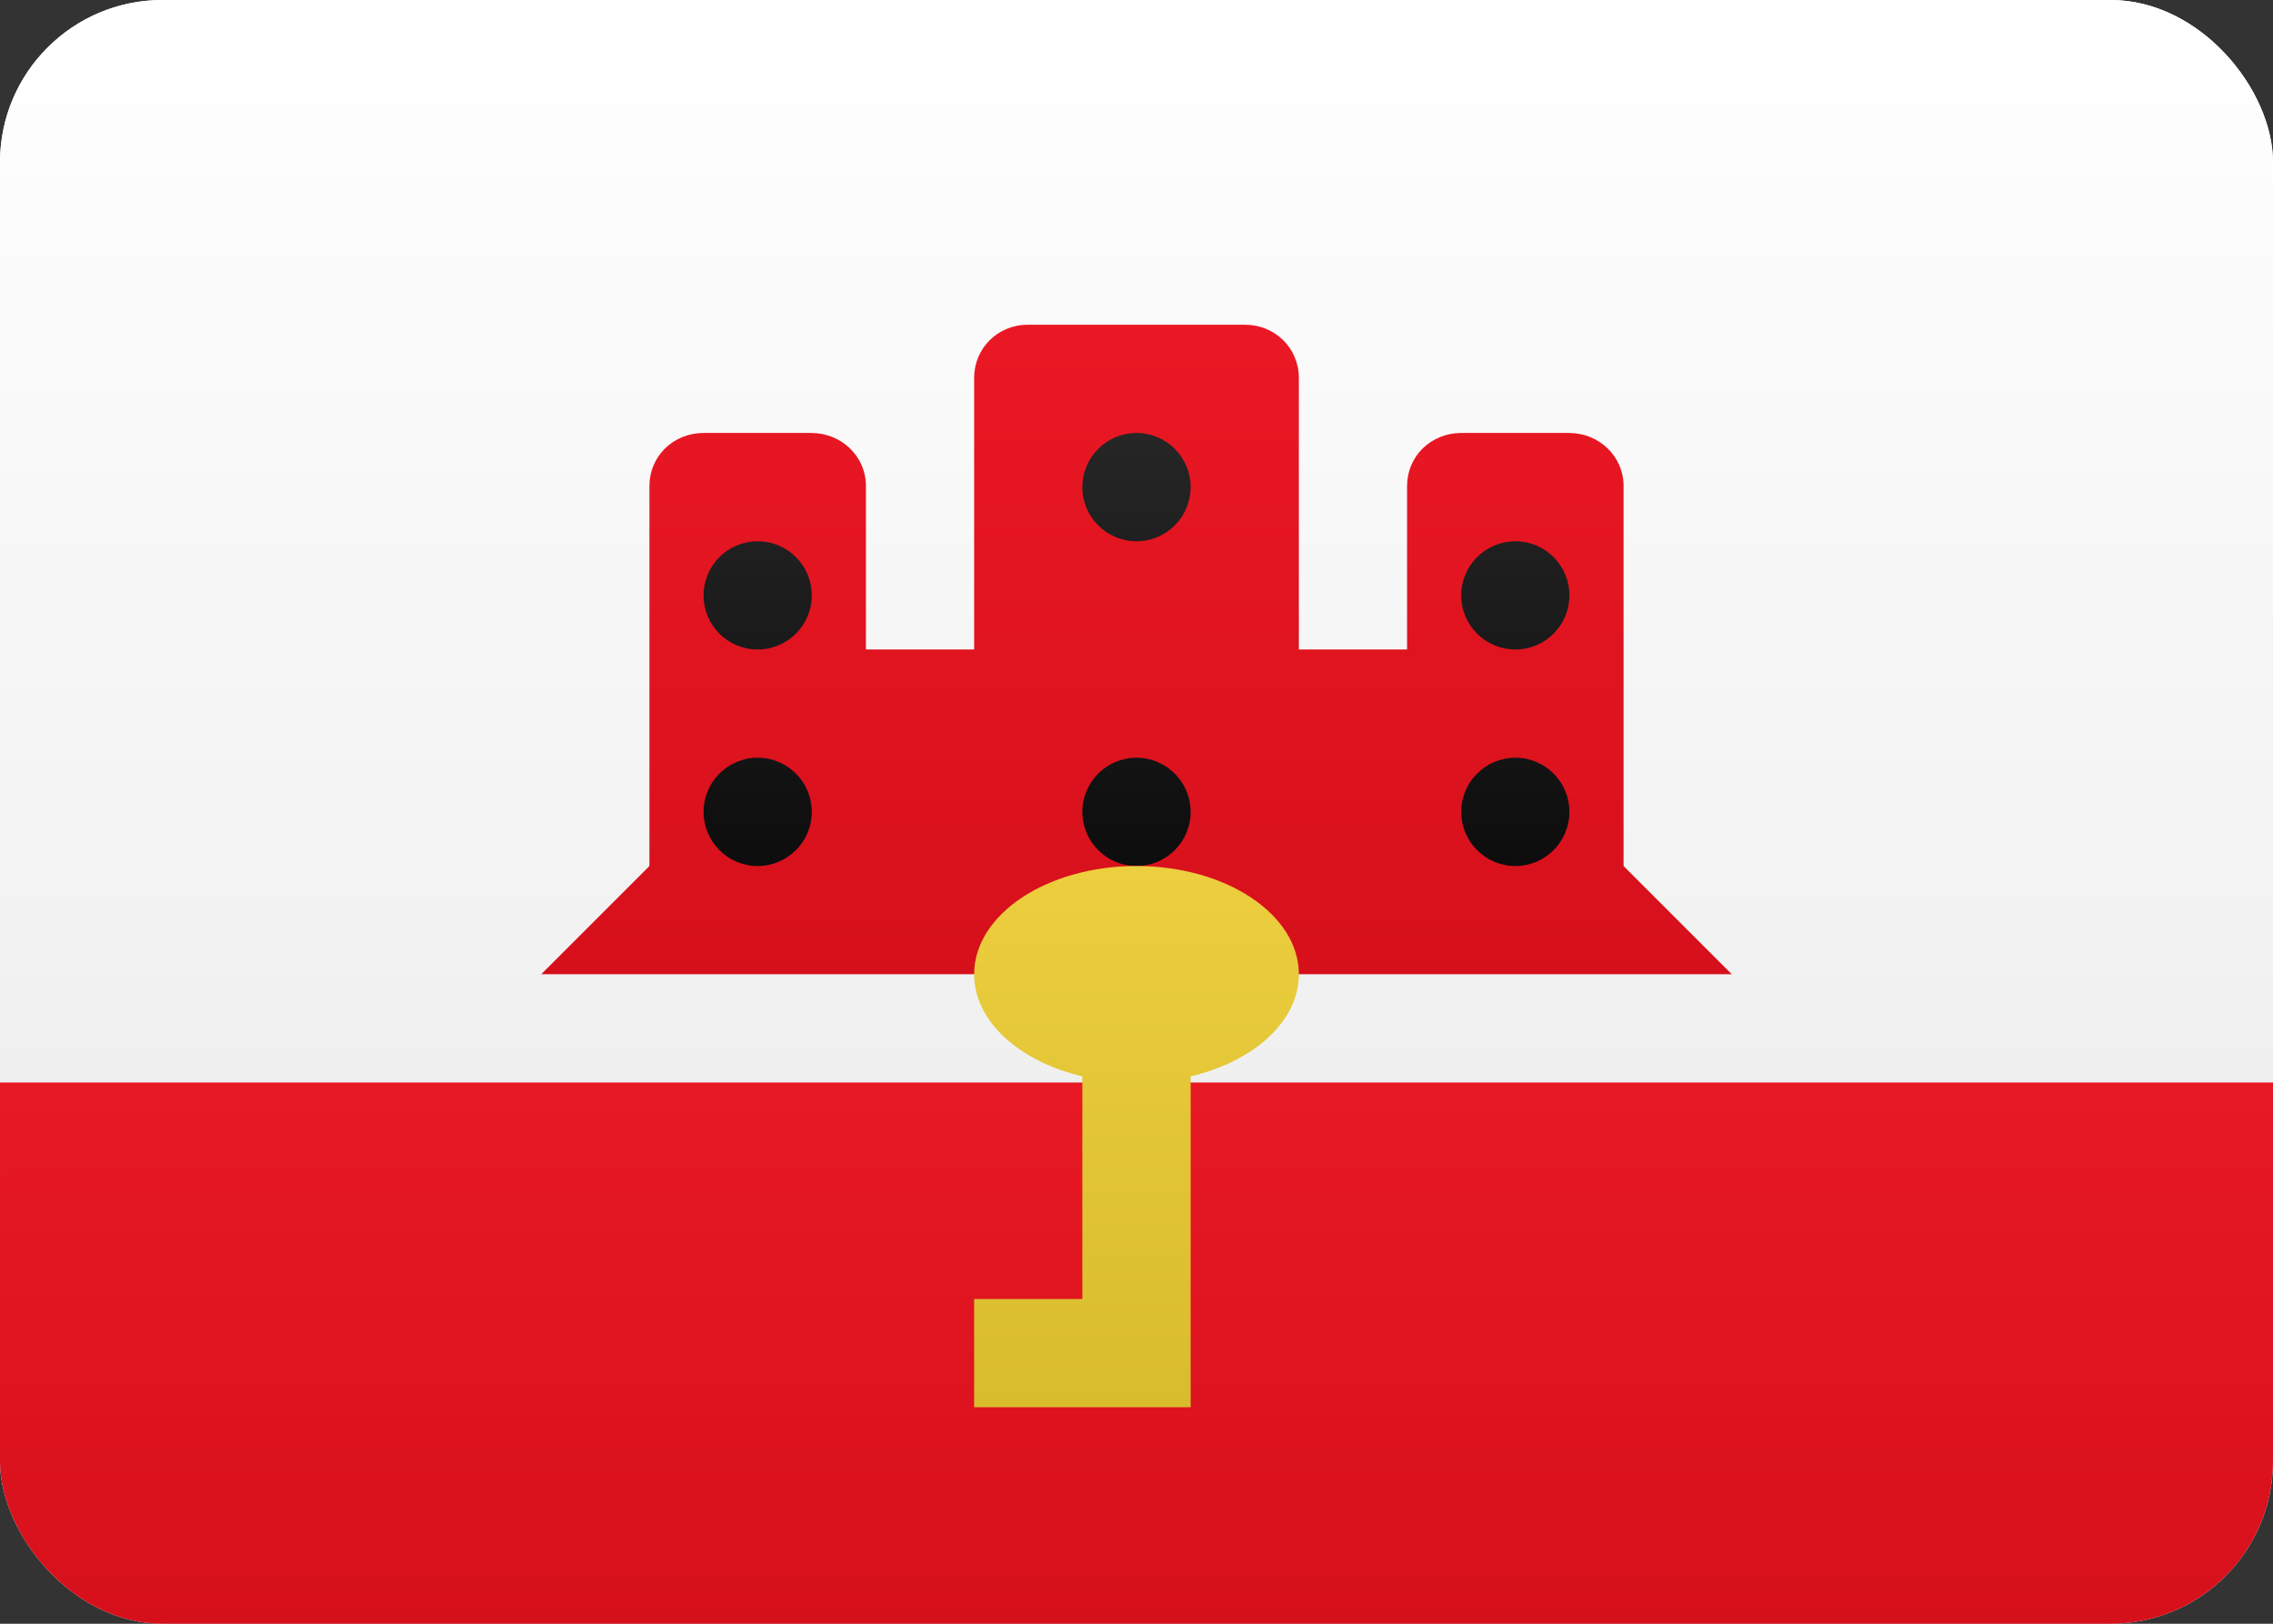 <svg fill="none" xmlns="http://www.w3.org/2000/svg" viewBox="0 0 28 20"><rect x="0" y="0" width="28" height="20" fill="#333333" stroke="none"/><g clip-path="url(#clip0_1310_9367)"><path d="M28 0H0V20H28V0Z" fill="url(#paint0_linear_1310_9367)"/><path d="M28 0H0V13.333H28V0Z" fill="url(#paint1_linear_1310_9367)"/><path d="M28 13.333H3.05176e-05V20H28V13.333Z" fill="url(#paint2_linear_1310_9367)"/><path fill-rule="evenodd" clip-rule="evenodd" d="M12 8H10.667V5.987C10.667 5.62 10.365 5.333 9.994 5.333H8.673C8.285 5.333 8 5.626 8 5.987V9.006V10.667L6.667 12H21.333L20 10.667V9.006V5.987C20 5.62 19.699 5.333 19.327 5.333H18.006C17.619 5.333 17.333 5.626 17.333 5.987V8H16V4.654C16 4.287 15.704 4 15.339 4H12.661C12.288 4 12 4.293 12 4.654V8Z" fill="url(#paint3_linear_1310_9367)"/><path fill-rule="evenodd" clip-rule="evenodd" d="M9.333 10.667C8.965 10.667 8.667 10.368 8.667 10C8.667 9.632 8.965 9.333 9.333 9.333C9.702 9.333 10 9.632 10 10C10 10.368 9.702 10.667 9.333 10.667ZM9.333 8C8.965 8 8.667 7.702 8.667 7.333C8.667 6.965 8.965 6.667 9.333 6.667C9.702 6.667 10 6.965 10 7.333C10 7.702 9.702 8 9.333 8ZM14 10.667C13.632 10.667 13.333 10.368 13.333 10C13.333 9.632 13.632 9.333 14 9.333C14.368 9.333 14.667 9.632 14.667 10C14.667 10.368 14.368 10.667 14 10.667ZM14 6.667C13.632 6.667 13.333 6.368 13.333 6C13.333 5.632 13.632 5.333 14 5.333C14.368 5.333 14.667 5.632 14.667 6C14.667 6.368 14.368 6.667 14 6.667ZM18.667 10.667C18.299 10.667 18 10.368 18 10C18 9.632 18.299 9.333 18.667 9.333C19.035 9.333 19.333 9.632 19.333 10C19.333 10.368 19.035 10.667 18.667 10.667ZM18.667 8C18.299 8 18 7.702 18 7.333C18 6.965 18.299 6.667 18.667 6.667C19.035 6.667 19.333 6.965 19.333 7.333C19.333 7.702 19.035 8 18.667 8Z" fill="url(#paint4_linear_1310_9367)"/><path fill-rule="evenodd" clip-rule="evenodd" d="M13.333 13.258V16H12V17.333H14.667V13.258C15.444 13.074 16 12.581 16 12C16 11.264 15.105 10.667 14 10.667C12.896 10.667 12 11.264 12 12C12 12.581 12.557 13.074 13.333 13.258Z" fill="url(#paint5_linear_1310_9367)"/></g><defs><linearGradient id="paint0_linear_1310_9367" x1="14" y1="0" x2="14" y2="20" gradientUnits="userSpaceOnUse"><stop stop-color="white"/><stop offset="1" stop-color="#F0F0F0"/></linearGradient><linearGradient id="paint1_linear_1310_9367" x1="14" y1="0" x2="14" y2="13.333" gradientUnits="userSpaceOnUse"><stop stop-color="white"/><stop offset="1" stop-color="#F0F0F0"/></linearGradient><linearGradient id="paint2_linear_1310_9367" x1="14" y1="13.333" x2="14" y2="20" gradientUnits="userSpaceOnUse"><stop stop-color="#E71924"/><stop offset="1" stop-color="#D6101B"/></linearGradient><linearGradient id="paint3_linear_1310_9367" x1="14" y1="4" x2="14" y2="12" gradientUnits="userSpaceOnUse"><stop stop-color="#EA1824"/><stop offset="1" stop-color="#D6101B"/></linearGradient><linearGradient id="paint4_linear_1310_9367" x1="14" y1="5.333" x2="14" y2="10.667" gradientUnits="userSpaceOnUse"><stop stop-color="#262626"/><stop offset="1" stop-color="#0D0D0D"/></linearGradient><linearGradient id="paint5_linear_1310_9367" x1="14" y1="10.667" x2="14" y2="17.333" gradientUnits="userSpaceOnUse"><stop stop-color="#ECCE3E"/><stop offset="1" stop-color="#D9BC2D"/></linearGradient><clipPath id="clip0_1310_9367"><rect width="28" height="20" rx="2" fill="white"/></clipPath></defs></svg>